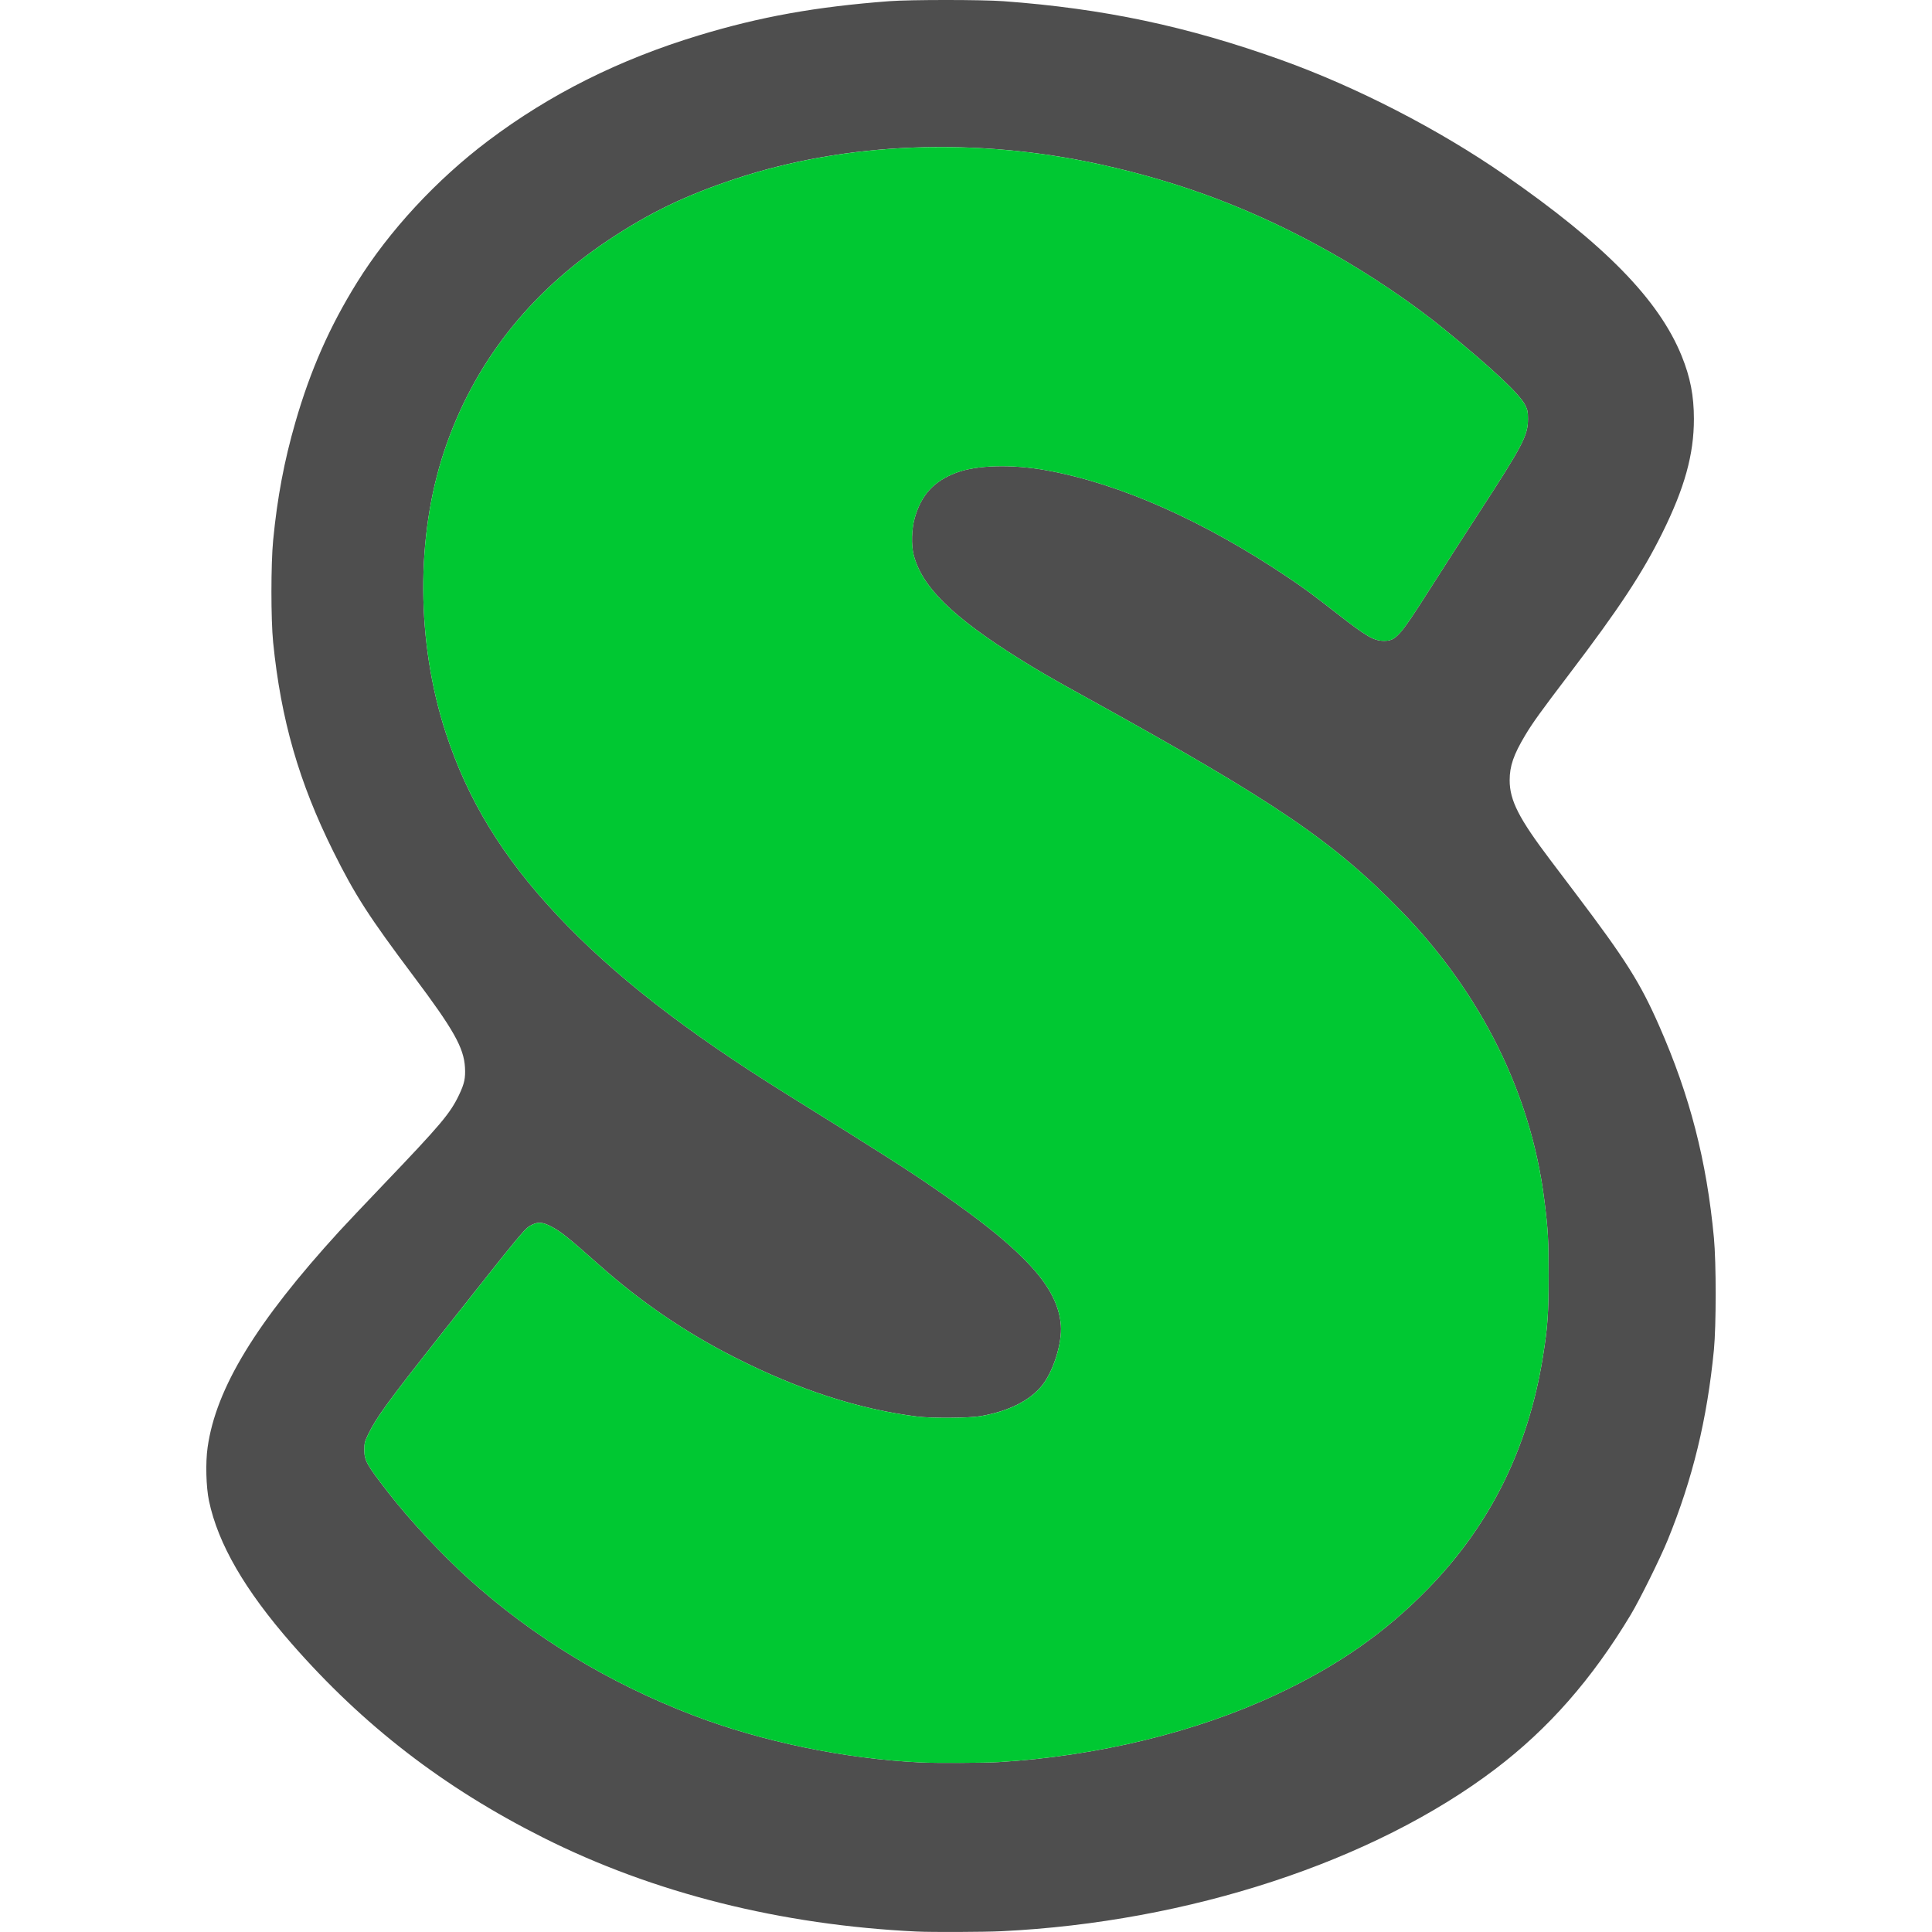 <?xml version="1.0" encoding="UTF-8" standalone="no"?>
<svg
     version="1.1"
     id="svgscummvmicon"
     width="128"
     height="128"
     xmlns="http://www.w3.org/2000/svg"
     xmlns:svg="http://www.w3.org/2000/svg">
     <path
          id="scummvmicon01"
          fill="#4e4e4e"
          d="m 60.758,127.971 c -9.023,-0.43 -17.47,-2.553 -24.776,-6.226 -6.581,-3.308 -11.914,-7.421 -16.657,-12.846 -3.106,-3.552 -4.878,-6.612 -5.478,-9.457 -0.194,-0.921 -0.237,-2.533 -0.093,-3.547 0.554,-3.922 3.212,-8.286 8.725,-14.321 0.393,-0.43 1.684,-1.796 2.869,-3.035 3.881,-4.059 4.477,-4.766 5.069,-6.008 0.35,-0.735 0.428,-1.099 0.389,-1.807 -0.073,-1.306 -0.753,-2.514 -3.396,-6.035 -2.971,-3.958 -3.892,-5.388 -5.326,-8.274 -2.278,-4.583 -3.473,-8.739 -3.988,-13.862 -0.151,-1.507 -0.151,-5.192 0.001,-6.759 0.275,-2.835 0.73,-5.248 1.476,-7.831 0.998,-3.453 2.271,-6.338 4.084,-9.254 2.123,-3.415 5.25,-6.793 8.678,-9.378 4.101,-3.091 8.67,-5.379 13.938,-6.98 4.085,-1.241 7.772,-1.904 12.65,-2.273 1.385,-0.105 6.119,-0.104 7.554,0.001 6.633,0.486 12.193,1.663 18.424,3.899 4.981,1.788 10.411,4.584 14.776,7.608 6.634,4.596 10.232,8.274 11.741,12.004 0.57,1.409 0.807,2.63 0.808,4.162 9.9e-4,2.354 -0.615,4.575 -2.101,7.573 -1.315,2.652 -2.856,4.99 -6.128,9.294 -1.926,2.534 -2.454,3.266 -2.952,4.099 -0.764,1.277 -1.026,2.036 -1.026,2.973 0,1.336 0.608,2.528 2.695,5.288 0.377,0.499 1.123,1.485 1.656,2.19 3.341,4.42 4.286,5.916 5.553,8.793 2.034,4.62 3.148,8.932 3.629,14.05 0.155,1.647 0.154,5.824 -6.9e-4,7.416 -0.449,4.603 -1.406,8.543 -3.059,12.596 -0.497,1.218 -1.854,3.961 -2.454,4.959 -2.564,4.267 -5.441,7.544 -8.981,10.229 -8.069,6.12 -20.304,10.136 -32.705,10.736 -1.159,0.056 -4.596,0.07 -5.596,0.022 z m 5.378,-11.224 c 6.567,-0.4 13.052,-1.972 18.372,-4.454 4.113,-1.919 7.263,-4.116 10.134,-7.069 4.104,-4.221 6.604,-9.276 7.578,-15.325 0.318,-1.975 0.38,-2.856 0.379,-5.414 -9.9e-4,-2.397 -0.036,-3.009 -0.282,-4.975 C 101.434,72.475 98.147,65.835 92.844,60.373 88.326,55.721 84.498,53.124 71.916,46.181 c -2.273,-1.254 -3.137,-1.754 -4.413,-2.553 -4.409,-2.761 -6.444,-4.768 -6.974,-6.878 -0.164,-0.654 -0.133,-1.704 0.071,-2.427 0.434,-1.534 1.27,-2.446 2.755,-3.005 1.366,-0.514 3.708,-0.573 6.013,-0.152 4.877,0.892 10.417,3.355 16.01,7.119 1.023,0.688 1.643,1.146 3.202,2.363 1.963,1.532 2.442,1.81 3.117,1.81 0.783,0 1.029,-0.277 3.003,-3.38 0.887,-1.394 2.372,-3.703 3.301,-5.132 2.904,-4.469 3.231,-5.096 3.231,-6.196 0,-0.458 -0.025,-0.582 -0.177,-0.895 -0.358,-0.733 -2.151,-2.416 -5.387,-5.058 -2.086,-1.703 -4.865,-3.581 -7.461,-5.045 -4.971,-2.802 -9.838,-4.662 -15.348,-5.867 -8.242,-1.802 -16.801,-1.465 -24.101,0.949 -3.318,1.097 -5.709,2.248 -8.424,4.055 -5.323,3.542 -8.996,8.263 -10.91,14.021 -1.878,5.65 -1.84,12.633 0.1,18.609 1.447,4.457 3.767,8.257 7.4,12.126 3.723,3.964 8.474,7.665 15.254,11.883 6.368,3.962 7.914,4.949 9.886,6.31 2.761,1.907 4.458,3.25 5.783,4.581 1.568,1.575 2.33,2.945 2.438,4.388 0.088,1.163 -0.485,3.015 -1.222,3.953 -0.799,1.018 -2.223,1.737 -4.077,2.059 -0.778,0.135 -3.22,0.154 -4.197,0.033 -3.894,-0.483 -7.883,-1.776 -12.134,-3.934 -3.261,-1.655 -6.168,-3.639 -8.957,-6.111 -2.11,-1.871 -2.537,-2.212 -3.2,-2.557 -0.534,-0.278 -0.839,-0.307 -1.232,-0.115 -0.494,0.241 -0.418,0.149 -6.188,7.448 -3.355,4.244 -4.163,5.355 -4.685,6.446 -0.233,0.487 -0.254,0.574 -0.254,1.033 7.59e-4,0.71 0.146,0.969 1.578,2.816 1.422,1.834 3.54,4.106 5.353,5.742 4.263,3.846 9.258,6.88 14.859,9.026 4.558,1.746 10.041,2.881 15.077,3.122 0.994,0.048 4.218,0.034 5.129,-0.022 z" />
     <path
          id="scummvmicon02"
          fill="#00c832"
          d="M 63.536,9.759 C 58.375,9.63 53.321,10.328 48.758,11.836 c -3.318,1.097 -5.709,2.248 -8.424,4.055 -5.323,3.542 -8.996,8.263 -10.91,14.021 -1.878,5.65 -1.84,12.633 0.101,18.609 1.447,4.457 3.767,8.257 7.4,12.126 3.723,3.964 8.474,7.665 15.254,11.883 6.368,3.962 7.914,4.949 9.886,6.31 2.761,1.907 4.457,3.25 5.783,4.581 1.568,1.575 2.33,2.945 2.438,4.388 0.088,1.163 -0.485,3.015 -1.222,3.954 -0.799,1.018 -2.223,1.737 -4.077,2.058 -0.778,0.135 -3.22,0.154 -4.197,0.033 -3.894,-0.483 -7.883,-1.776 -12.134,-3.934 -3.261,-1.655 -6.168,-3.639 -8.957,-6.111 -2.11,-1.871 -2.537,-2.212 -3.2,-2.557 -0.534,-0.278 -0.839,-0.307 -1.232,-0.115 -0.494,0.241 -0.418,0.149 -6.188,7.448 -3.355,4.244 -4.163,5.355 -4.685,6.446 -0.233,0.487 -0.255,0.574 -0.254,1.033 7.59e-4,0.71 0.146,0.969 1.578,2.816 1.422,1.834 3.54,4.106 5.353,5.742 4.263,3.846 9.258,6.88 14.859,9.025 4.558,1.746 10.041,2.882 15.077,3.122 0.994,0.048 4.218,0.034 5.129,-0.022 6.567,-0.4 13.052,-1.972 18.372,-4.454 4.113,-1.919 7.263,-4.116 10.134,-7.069 4.104,-4.221 6.604,-9.276 7.578,-15.325 0.318,-1.975 0.38,-2.856 0.379,-5.414 -9.9e-4,-2.397 -0.036,-3.009 -0.282,-4.975 -0.882,-7.034 -4.169,-13.675 -9.472,-19.136 -4.518,-4.653 -8.346,-7.249 -20.928,-14.192 -2.273,-1.254 -3.137,-1.754 -4.413,-2.553 -4.409,-2.761 -6.444,-4.767 -6.974,-6.878 -0.164,-0.654 -0.133,-1.704 0.071,-2.427 0.434,-1.534 1.27,-2.446 2.755,-3.005 1.366,-0.514 3.708,-0.573 6.013,-0.152 4.877,0.892 10.417,3.355 16.01,7.119 1.023,0.688 1.643,1.146 3.202,2.363 1.963,1.532 2.442,1.81 3.117,1.81 0.783,0 1.029,-0.277 3.003,-3.38 0.887,-1.394 2.372,-3.703 3.301,-5.132 2.904,-4.469 3.231,-5.096 3.231,-6.196 0,-0.458 -0.025,-0.582 -0.177,-0.895 -0.358,-0.733 -2.151,-2.416 -5.387,-5.058 -2.086,-1.703 -4.865,-3.582 -7.461,-5.045 -4.971,-2.802 -9.838,-4.662 -15.348,-5.867 -3.091,-0.676 -6.226,-1.051 -9.323,-1.128 z" />
</svg>

